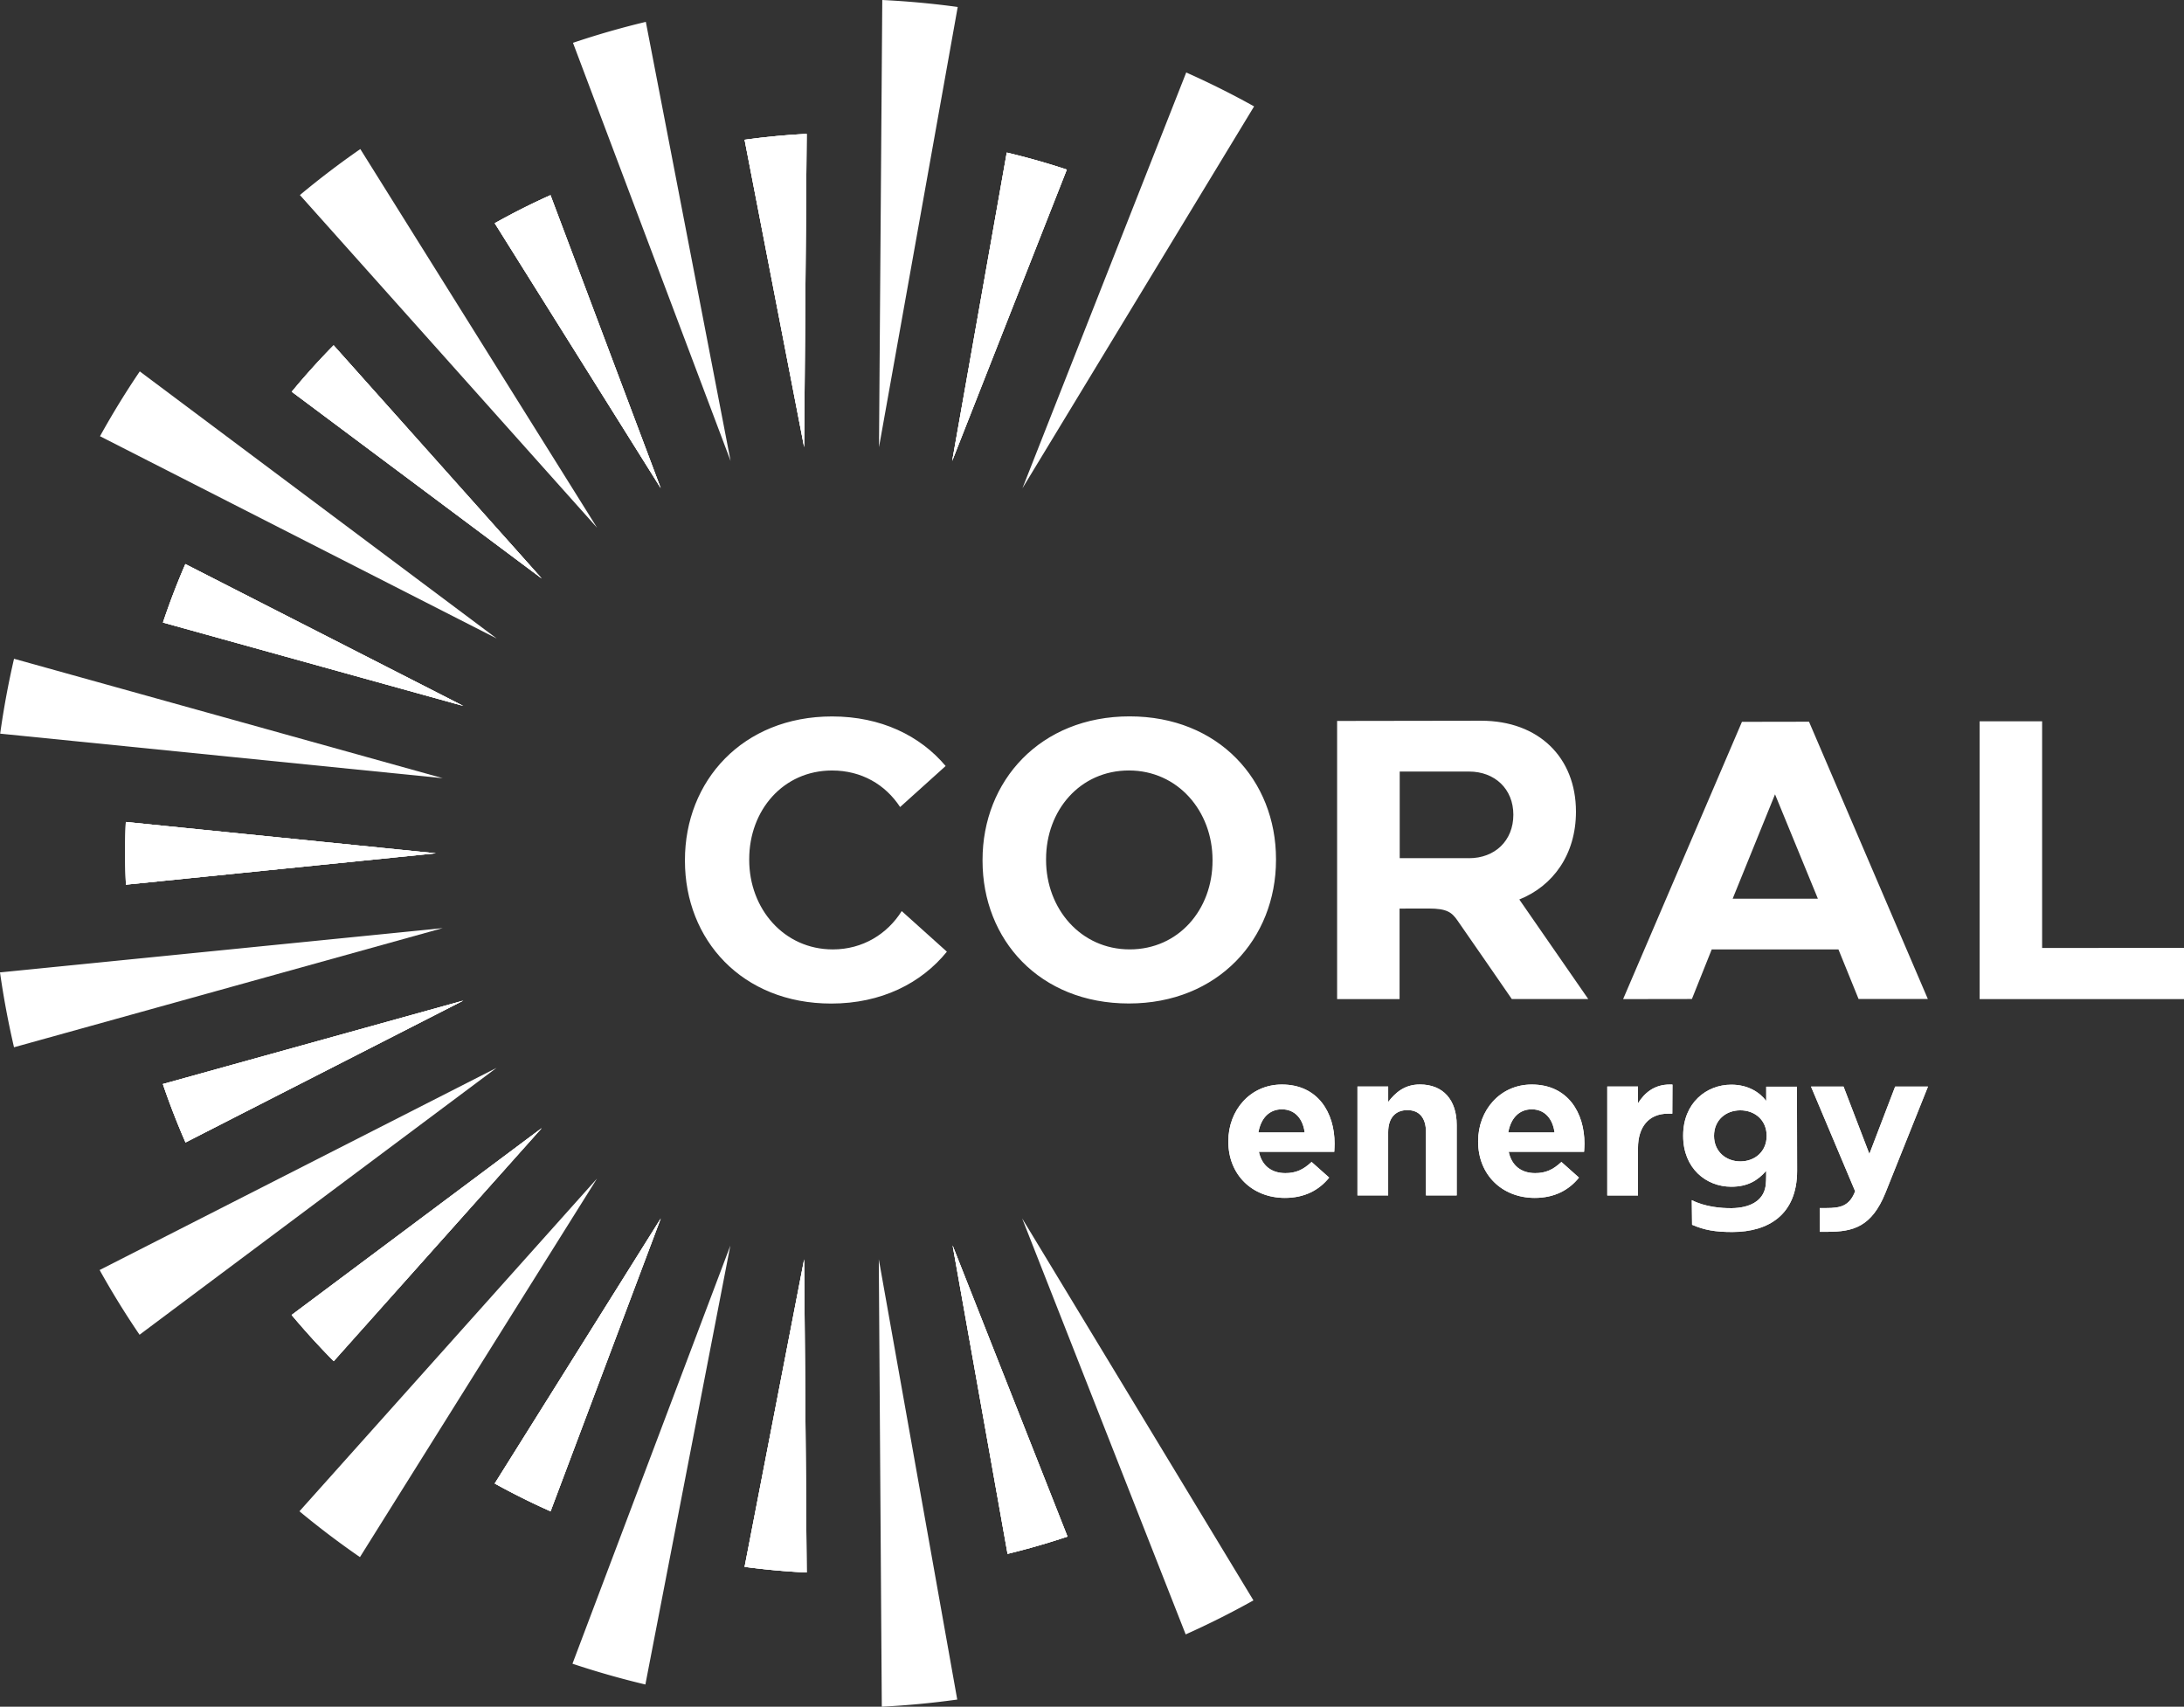<svg width="151" height="118" viewBox="0 0 151 118" fill="none" xmlns="http://www.w3.org/2000/svg"><rect x="0" y="0" width="151" height="118" fill="#333333" stroke="none"/><path fill-rule="evenodd" clip-rule="evenodd" d="M60.773 30.919L66.216.482A60.04 60.04 0 0 0 61 0l-.227 30.919zm-10.261.951l-5.86-30.358a57.877 57.877 0 0 0-5.037 1.448l10.897 28.91zm-9.23 4.618l-16.37-26.182c-1.43.99-2.822 2.05-4.177 3.18 1.029 1.15 20.547 23.002 20.547 23.002zm-6.943 7.656L9.664 25.678a58.45 58.45 0 0 0-2.75 4.483c1.373.698 27.425 13.983 27.425 13.983zm-3.728 9.66L.97 45.547a59.439 59.439 0 0 0-.958 5.178c1.534.152 30.6 3.079 30.6 3.079zm-.003 10.366L0 67.23c.245 1.725.568 3.454.969 5.178 1.485-.41 29.639-8.238 29.639-8.238zm3.72 9.664L6.888 87.809a59.193 59.193 0 0 0 2.761 4.476c1.237-.93 24.679-18.451 24.679-18.451zm6.942 7.66L20.703 104.49a58.754 58.754 0 0 0 4.184 3.169c.82-1.314 16.385-26.166 16.385-26.166zm9.227 4.621L39.58 115.029a59.166 59.166 0 0 0 5.042 1.437c.29-1.523 5.874-30.351 5.874-30.351zm10.262.959L60.967 118a59.1 59.1 0 0 0 5.216-.493L60.76 87.074zm9.912-2.833l11.306 28.761a58.862 58.862 0 0 0 4.685-2.352c-.798-1.321-15.99-26.409-15.99-26.409zm.019-50.481L86.707 7.356a58.579 58.579 0 0 0-4.693-2.344C81.449 6.45 70.69 33.76 70.69 33.76zm-15.092-2.845l.174-21.658c-1.425.071-2.855.21-4.291.407.386 2.005 4.117 21.25 4.117 21.25z" fill="#fff"/><path fill-rule="evenodd" clip-rule="evenodd" d="M55.598 30.915l.174-21.658c-1.425.071-2.855.21-4.291.407.386 2.005 4.117 21.25 4.117 21.25z" fill="#fff"/><path fill-rule="evenodd" clip-rule="evenodd" d="M55.598 30.915l.174-21.658c-1.425.071-2.855.21-4.291.407.386 2.005 4.117 21.25 4.117 21.25zm-9.917 2.837L38.06 13.494a47.74 47.74 0 0 0-3.854 1.94c1.08 1.722 11.476 18.318 11.476 18.318z" fill="#fff"/><path fill-rule="evenodd" clip-rule="evenodd" d="M45.681 33.752L38.06 13.494a47.74 47.74 0 0 0-3.854 1.94c1.08 1.722 11.476 18.318 11.476 18.318z" fill="#fff"/><path fill-rule="evenodd" clip-rule="evenodd" d="M45.681 33.752L38.06 13.494a47.74 47.74 0 0 0-3.854 1.94c1.08 1.722 11.476 18.318 11.476 18.318zm-8.227 6.244L23.067 23.875a48.657 48.657 0 0 0-2.896 3.21c1.627 1.213 17.283 12.911 17.283 12.911z" fill="#fff"/><path fill-rule="evenodd" clip-rule="evenodd" d="M37.454 39.996L23.067 23.875a48.657 48.657 0 0 0-2.896 3.21c1.627 1.213 17.283 12.911 17.283 12.911z" fill="#fff"/><path fill-rule="evenodd" clip-rule="evenodd" d="M37.454 39.996L23.067 23.875a48.657 48.657 0 0 0-2.896 3.21c1.627 1.213 17.283 12.911 17.283 12.911zm-5.428 8.81L12.816 39a49.27 49.27 0 0 0-1.548 4.042c1.957.545 20.758 5.764 20.758 5.764z" fill="#fff"/><path fill-rule="evenodd" clip-rule="evenodd" d="M32.026 48.806L12.816 39a49.27 49.27 0 0 0-1.548 4.042c1.957.545 20.758 5.764 20.758 5.764z" fill="#fff"/><path fill-rule="evenodd" clip-rule="evenodd" d="M32.026 48.806L12.816 39a49.27 49.27 0 0 0-1.548 4.042c1.957.545 20.758 5.764 20.758 5.764zm-1.893 10.19L8.699 56.831a51.13 51.13 0 0 0 .007 4.334l21.427-2.169z" fill="#fff"/><path fill-rule="evenodd" clip-rule="evenodd" d="M30.133 58.996L8.699 56.831a51.13 51.13 0 0 0 .007 4.334l21.427-2.169z" fill="#fff"/><path fill-rule="evenodd" clip-rule="evenodd" d="M30.133 58.996L8.699 56.831a51.13 51.13 0 0 0 .007 4.334l21.427-2.169zm1.893 10.187L11.261 74.95a50.89 50.89 0 0 0 1.567 4.039c1.808-.926 19.198-9.806 19.198-9.806z" fill="#fff"/><path fill-rule="evenodd" clip-rule="evenodd" d="M32.026 69.183L11.261 74.95a50.89 50.89 0 0 0 1.567 4.039c1.808-.926 19.198-9.806 19.198-9.806z" fill="#fff"/><path fill-rule="evenodd" clip-rule="evenodd" d="M32.026 69.183L11.261 74.95a50.89 50.89 0 0 0 1.567 4.039c1.808-.926 19.198-9.806 19.198-9.806zm5.428 8.813l-17.29 12.92a51.007 51.007 0 0 0 2.91 3.194l14.38-16.114z" fill="#fff"/><path fill-rule="evenodd" clip-rule="evenodd" d="M37.454 77.996l-17.29 12.92a51.007 51.007 0 0 0 2.91 3.194l14.38-16.114z" fill="#fff"/><path fill-rule="evenodd" clip-rule="evenodd" d="M37.454 77.996l-17.29 12.92a51.007 51.007 0 0 0 2.91 3.194l14.38-16.114zm8.231 6.245l-11.48 18.328a49.172 49.172 0 0 0 3.861 1.922l7.619-20.25z" fill="#fff"/><path fill-rule="evenodd" clip-rule="evenodd" d="M45.685 84.241l-11.48 18.328a49.172 49.172 0 0 0 3.861 1.922l7.619-20.25z" fill="#fff"/><path fill-rule="evenodd" clip-rule="evenodd" d="M45.685 84.241l-11.48 18.328a49.172 49.172 0 0 0 3.861 1.922l7.619-20.25zm9.913 2.833l-4.117 21.258c1.414.19 2.843.321 4.291.388a65238.3 65238.3 0 0 0-.174-21.646z" fill="#fff"/><path fill-rule="evenodd" clip-rule="evenodd" d="M55.598 87.074l-4.117 21.258c1.414.19 2.843.321 4.291.388a65238.3 65238.3 0 0 0-.174-21.646z" fill="#fff"/><path fill-rule="evenodd" clip-rule="evenodd" d="M55.598 87.074l-4.117 21.258c1.414.19 2.843.321 4.291.388a65238.3 65238.3 0 0 0-.174-21.646zm10.266-.959l3.798 21.318a51.14 51.14 0 0 0 4.143-1.195c-.746-1.896-7.941-20.123-7.941-20.123z" fill="#fff"/><path fill-rule="evenodd" clip-rule="evenodd" d="M65.864 86.115l3.798 21.318a51.14 51.14 0 0 0 4.143-1.195c-.746-1.896-7.941-20.123-7.941-20.123z" fill="#fff"/><path fill-rule="evenodd" clip-rule="evenodd" d="M65.864 86.115l3.798 21.318a51.14 51.14 0 0 0 4.143-1.195c-.746-1.896-7.941-20.123-7.941-20.123zm-.03-54.248l7.923-20.142a50.524 50.524 0 0 0-4.15-1.176c-.354 2.012-3.773 21.318-3.773 21.318z" fill="#fff"/><path fill-rule="evenodd" clip-rule="evenodd" d="M65.834 31.867l7.923-20.142a50.524 50.524 0 0 0-4.15-1.176c-.354 2.012-3.773 21.318-3.773 21.318z" fill="#fff"/><path fill-rule="evenodd" clip-rule="evenodd" d="M65.834 31.867l7.923-20.142a50.524 50.524 0 0 0-4.15-1.176c-.354 2.012-3.773 21.318-3.773 21.318z" fill="#fff"/><path d="M120.437 49.907l4.637-.008 8.216 19.172h-4.789l-1.392-3.427h-8.762l-1.37 3.427-4.756.007 8.216-19.171zm5.25 12.228l-2.963-7.215-2.929 7.215h5.892zm11.183 6.943V49.87h4.321v15.67H151v3.538h-14.13zm-32.342 0s-3.178-4.61-3.761-5.438c-.386-.553-.717-.825-1.979-.825-1.106 0-1.838.004-2.023.004v6.26h-4.318V49.846l9.961-.015c3.973 0 6.553 2.538 6.553 6.286 0 2.979-1.6 5.148-3.917 6.073l4.767 6.884h-5.283v.003zm-2.963-9.742c1.786 0 3.067-1.206 3.067-3.005 0-1.784-1.281-2.986-3.067-2.986h-4.79v5.99h4.79zm-23.46-9.806c-6.19 0-10.173 4.468-10.173 9.925v.056c0 5.458 3.939 9.87 10.117 9.87 6.16 0 10.173-4.468 10.173-9.926V59.4c0-5.454-3.97-9.87-10.117-9.87zm5.728 9.981c0 3.375-2.346 6.13-5.728 6.13-3.383 0-5.781-2.811-5.781-6.186V59.4c0-3.375 2.346-6.13 5.728-6.13 3.383 0 5.781 2.811 5.781 6.185v.056zm-21.6-3.712c-1.014-1.55-2.666-2.527-4.704-2.527-3.383 0-5.729 2.754-5.729 6.129v.056c0 3.374 2.399 6.185 5.78 6.185 2.076 0 3.773-1.071 4.764-2.65l3.123 2.807c-1.775 2.19-4.545 3.587-7.994 3.587-6.178 0-10.117-4.416-10.117-9.87v-.055c0-5.458 3.98-9.926 10.173-9.926 3.371 0 6.085 1.325 7.852 3.427l-3.148 2.837zm30.039 23.272c0-2.135-1.147-4.087-3.646-4.087-2.179 0-3.701 1.769-3.701 3.92v.025c0 2.303 1.663 3.894 3.913 3.894 1.355 0 2.361-.534 3.06-1.404l-1.215-1.082c-.586.548-1.102.772-1.815.772-.95 0-1.623-.504-1.83-1.474h5.212c.007-.198.022-.396.022-.564zm-5.268-.773c.167-.97.739-1.6 1.622-1.6.895 0 1.456.645 1.578 1.6h-3.2zm6.85-3.176h2.124v1.067c.49-.63 1.117-1.209 2.194-1.209 1.607 0 2.543 1.068 2.543 2.796v4.875h-2.124v-4.367c0-1.012-.475-1.531-1.284-1.531-.81 0-1.33.519-1.33 1.53v4.368h-2.123v-7.53zm21.768 1.877h-.305c-1.322 0-2.068.922-2.068 2.374v3.281h-2.124v-7.532h2.124v1.16c.446-.709 1.118-1.298 2.194-1.298.063 0 .127 0 .19.003L115.622 77zm-6.074 2.072c0-2.135-1.148-4.087-3.646-4.087-2.18 0-3.706 1.769-3.706 3.92v.025c0 2.303 1.664 3.894 3.914 3.894 1.355 0 2.361-.534 3.059-1.404l-1.214-1.082c-.587.548-1.103.772-1.816.772-.95 0-1.622-.504-1.83-1.474h5.213c.011-.198.026-.396.026-.564zm-5.269-.773c.167-.97.743-1.6 1.623-1.6.894 0 1.451.645 1.578 1.6h-3.201zm19.96-3.165h-2.124v.986c-.457-.602-1.258-1.124-2.417-1.124-1.719 0-3.326 1.265-3.326 3.512v.03c0 2.232 1.577 3.513 3.326 3.513 1.133 0 1.831-.43 2.413-1.098v.37c0 .44-.044.705-.044.705-.171 1.034-1.125 1.482-2.306 1.505-.761.015-1.89-.094-2.792-.553l.019 1.702c.869.374 1.611.5 2.784.5 2.506 0 4.478-1.209 4.478-4.229l-.011-5.819zm-3.913 5.166c-1.007 0-1.82-.694-1.82-1.765 0-1.09.813-1.766 1.82-1.766 1.006 0 1.819.676 1.819 1.766 0 1.082-.813 1.765-1.819 1.765zm5.936 3.225h-.445l.007 1.643h.535c1.756 0 3.048-.336 4.002-2.703l2.937-7.338h-2.269l-1.782 4.658-1.786-4.658h-2.249l3.051 7.237c-.393 1.034-1.032 1.161-2.001 1.161z" fill="#fff"/><path d="M92.272 79.071c0-2.135-1.147-4.087-3.646-4.087-2.179 0-3.701 1.769-3.701 3.92v.025c0 2.303 1.663 3.894 3.913 3.894 1.355 0 2.361-.534 3.06-1.404l-1.215-1.082c-.586.548-1.102.772-1.815.772-.95 0-1.623-.504-1.83-1.474h5.212c.007-.198.022-.396.022-.564zm-5.268-.773c.167-.97.739-1.6 1.622-1.6.895 0 1.456.645 1.578 1.6h-3.2zm6.85-3.176h2.124v1.067c.49-.63 1.117-1.209 2.194-1.209 1.607 0 2.543 1.068 2.543 2.796v4.875h-2.124v-4.367c0-1.012-.475-1.531-1.284-1.531-.81 0-1.33.519-1.33 1.53v4.368h-2.123v-7.53zm21.768 1.877h-.305c-1.322 0-2.068.922-2.068 2.374v3.281h-2.124v-7.532h2.124v1.16c.446-.709 1.118-1.298 2.194-1.298.063 0 .127 0 .19.003L115.622 77zm-6.074 2.072c0-2.135-1.148-4.087-3.646-4.087-2.18 0-3.706 1.769-3.706 3.92v.025c0 2.303 1.664 3.894 3.914 3.894 1.355 0 2.361-.534 3.059-1.404l-1.214-1.082c-.587.548-1.103.772-1.816.772-.95 0-1.622-.504-1.83-1.474h5.213c.011-.198.026-.396.026-.564zm-5.269-.773c.167-.97.743-1.6 1.623-1.6.894 0 1.451.645 1.578 1.6h-3.201zm19.96-3.165h-2.124v.986c-.457-.602-1.258-1.124-2.417-1.124-1.719 0-3.326 1.265-3.326 3.512v.03c0 2.232 1.577 3.513 3.326 3.513 1.133 0 1.831-.43 2.413-1.098v.37c0 .44-.044.705-.044.705-.171 1.034-1.125 1.482-2.306 1.505-.761.015-1.89-.094-2.792-.553l.019 1.702c.869.374 1.611.5 2.784.5 2.506 0 4.478-1.209 4.478-4.229l-.011-5.819zm-3.913 5.166c-1.007 0-1.82-.694-1.82-1.765 0-1.09.813-1.766 1.82-1.766 1.006 0 1.819.676 1.819 1.766 0 1.082-.813 1.765-1.819 1.765zm5.936 3.225h-.445l.007 1.643h.535c1.756 0 3.048-.336 4.002-2.703l2.937-7.338h-2.269l-1.782 4.658-1.786-4.658h-2.249l3.051 7.237c-.393 1.034-1.032 1.161-2.001 1.161z" fill="#fff"/></svg>